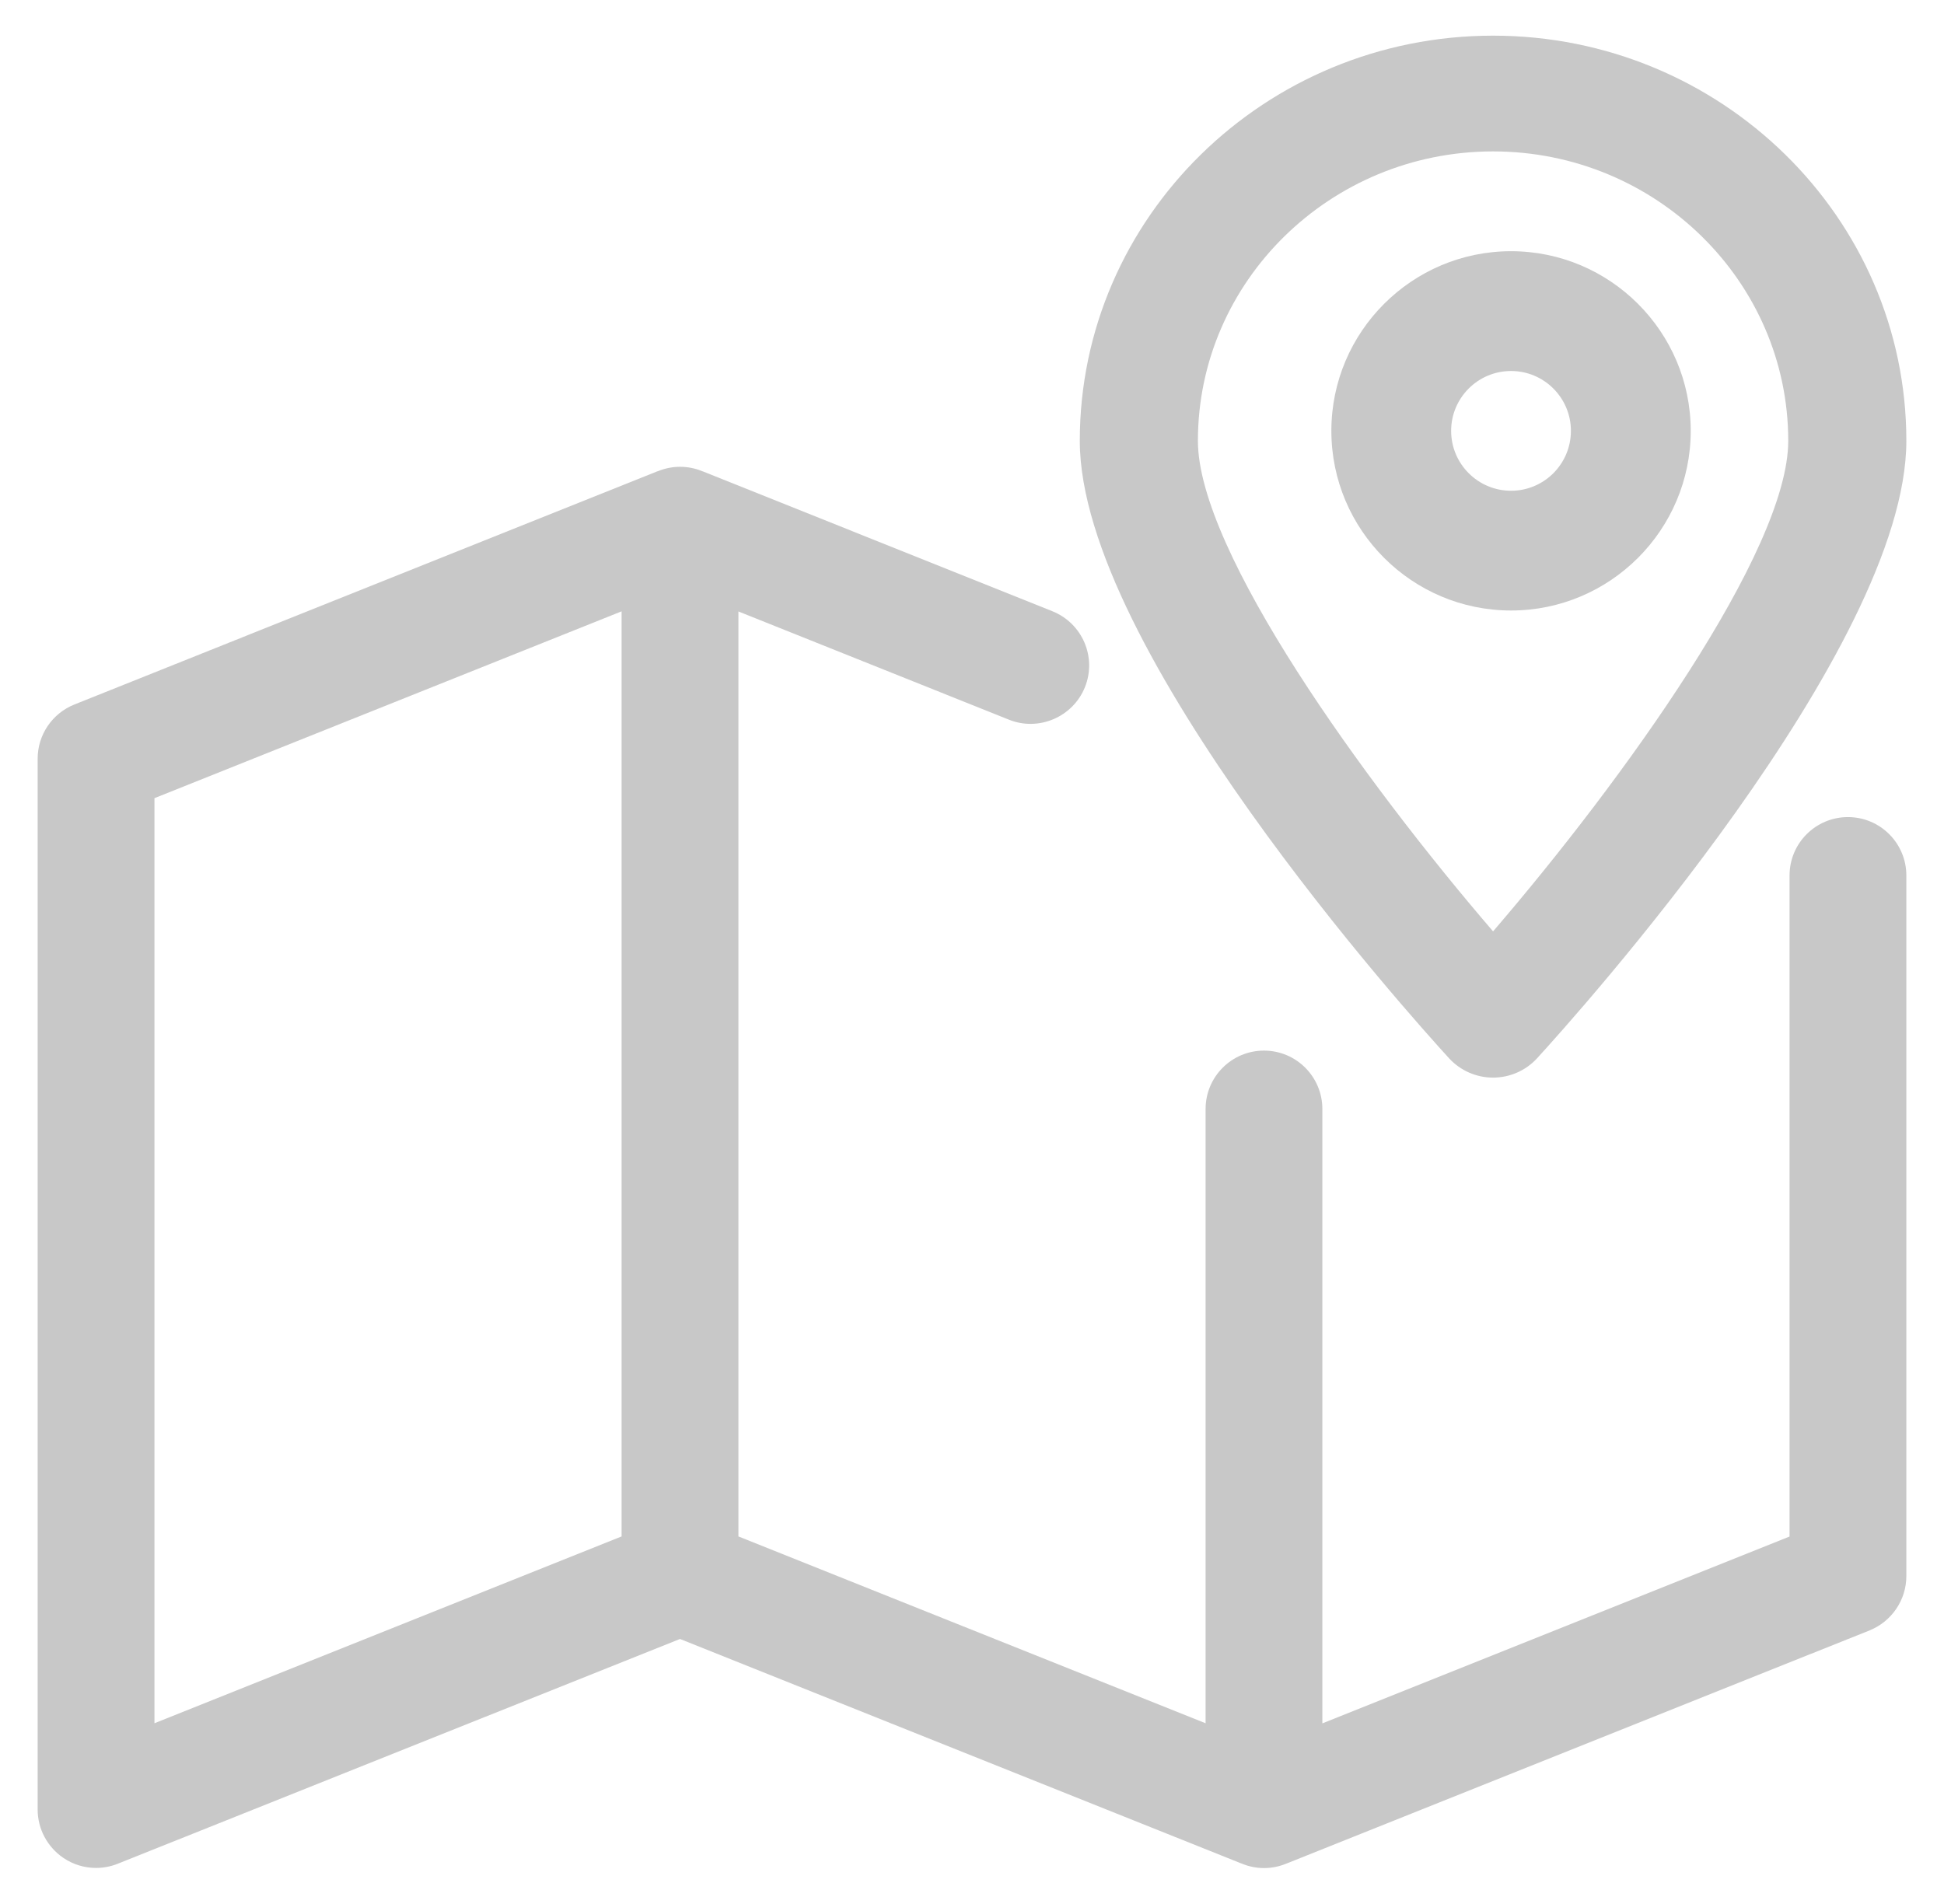 <svg width="49" height="48" viewBox="0 0 49 48" fill="none" xmlns="http://www.w3.org/2000/svg">
<path fill-rule="evenodd" clip-rule="evenodd" d="M45.107 22.071C45.107 21.258 45.766 20.599 46.579 20.599C47.391 20.599 48.051 21.258 48.051 22.071V39.732C48.051 40.336 47.683 40.874 47.129 41.101L32.437 46.977H32.434L32.407 46.988C32.057 47.13 31.665 47.13 31.315 46.988L31.288 46.977H31.285L17.14 41.319L2.969 46.985C2.792 47.056 2.607 47.091 2.421 47.091C2.13 47.091 1.844 47.006 1.597 46.838C1.194 46.564 0.949 46.108 0.949 45.62V19.127C0.949 18.524 1.317 17.985 1.874 17.761L16.566 11.883H16.569L16.596 11.874C16.946 11.733 17.338 11.733 17.688 11.874L17.711 11.883H17.714L26.525 15.409C27.282 15.713 27.65 16.569 27.347 17.323C27.043 18.079 26.178 18.444 25.433 18.144L18.612 15.415V38.734L30.388 43.444V27.958C30.388 27.145 31.047 26.486 31.86 26.486C32.672 26.486 33.331 27.145 33.331 27.958V43.447L45.107 38.737V22.071ZM3.893 43.444L15.668 38.734V15.412L3.893 20.122V43.444Z" fill="#C8C8C8"/>
<path fill-rule="evenodd" clip-rule="evenodd" d="M33.558 10.862C33.558 8.365 35.59 6.333 38.087 6.333C40.584 6.333 42.616 8.365 42.616 10.862C42.616 13.359 40.584 15.391 38.087 15.391C35.59 15.391 33.558 13.359 33.558 10.862ZM36.577 10.862C36.577 11.696 37.254 12.372 38.087 12.372C38.92 12.372 39.596 11.696 39.596 10.862C39.596 10.029 38.92 9.353 38.087 9.353C37.254 9.353 36.577 10.029 36.577 10.862Z" fill="#C8C8C8"/>
<path fill-rule="evenodd" clip-rule="evenodd" d="M27.217 11.114C27.217 5.481 31.89 0.899 37.634 0.899C43.378 0.899 48.051 5.481 48.051 11.114C48.051 16.356 39.694 25.64 38.741 26.682C38.458 26.989 38.057 27.167 37.634 27.167C37.211 27.167 36.809 26.989 36.527 26.682C35.574 25.64 27.217 16.356 27.217 11.114ZM30.194 11.114C30.194 13.898 34.384 19.701 37.634 23.48C40.884 19.701 45.074 13.895 45.074 11.114C45.074 7.092 41.735 3.817 37.634 3.817C33.533 3.817 30.194 7.092 30.194 11.114Z" fill="#C8C8C8"/>
</svg>
